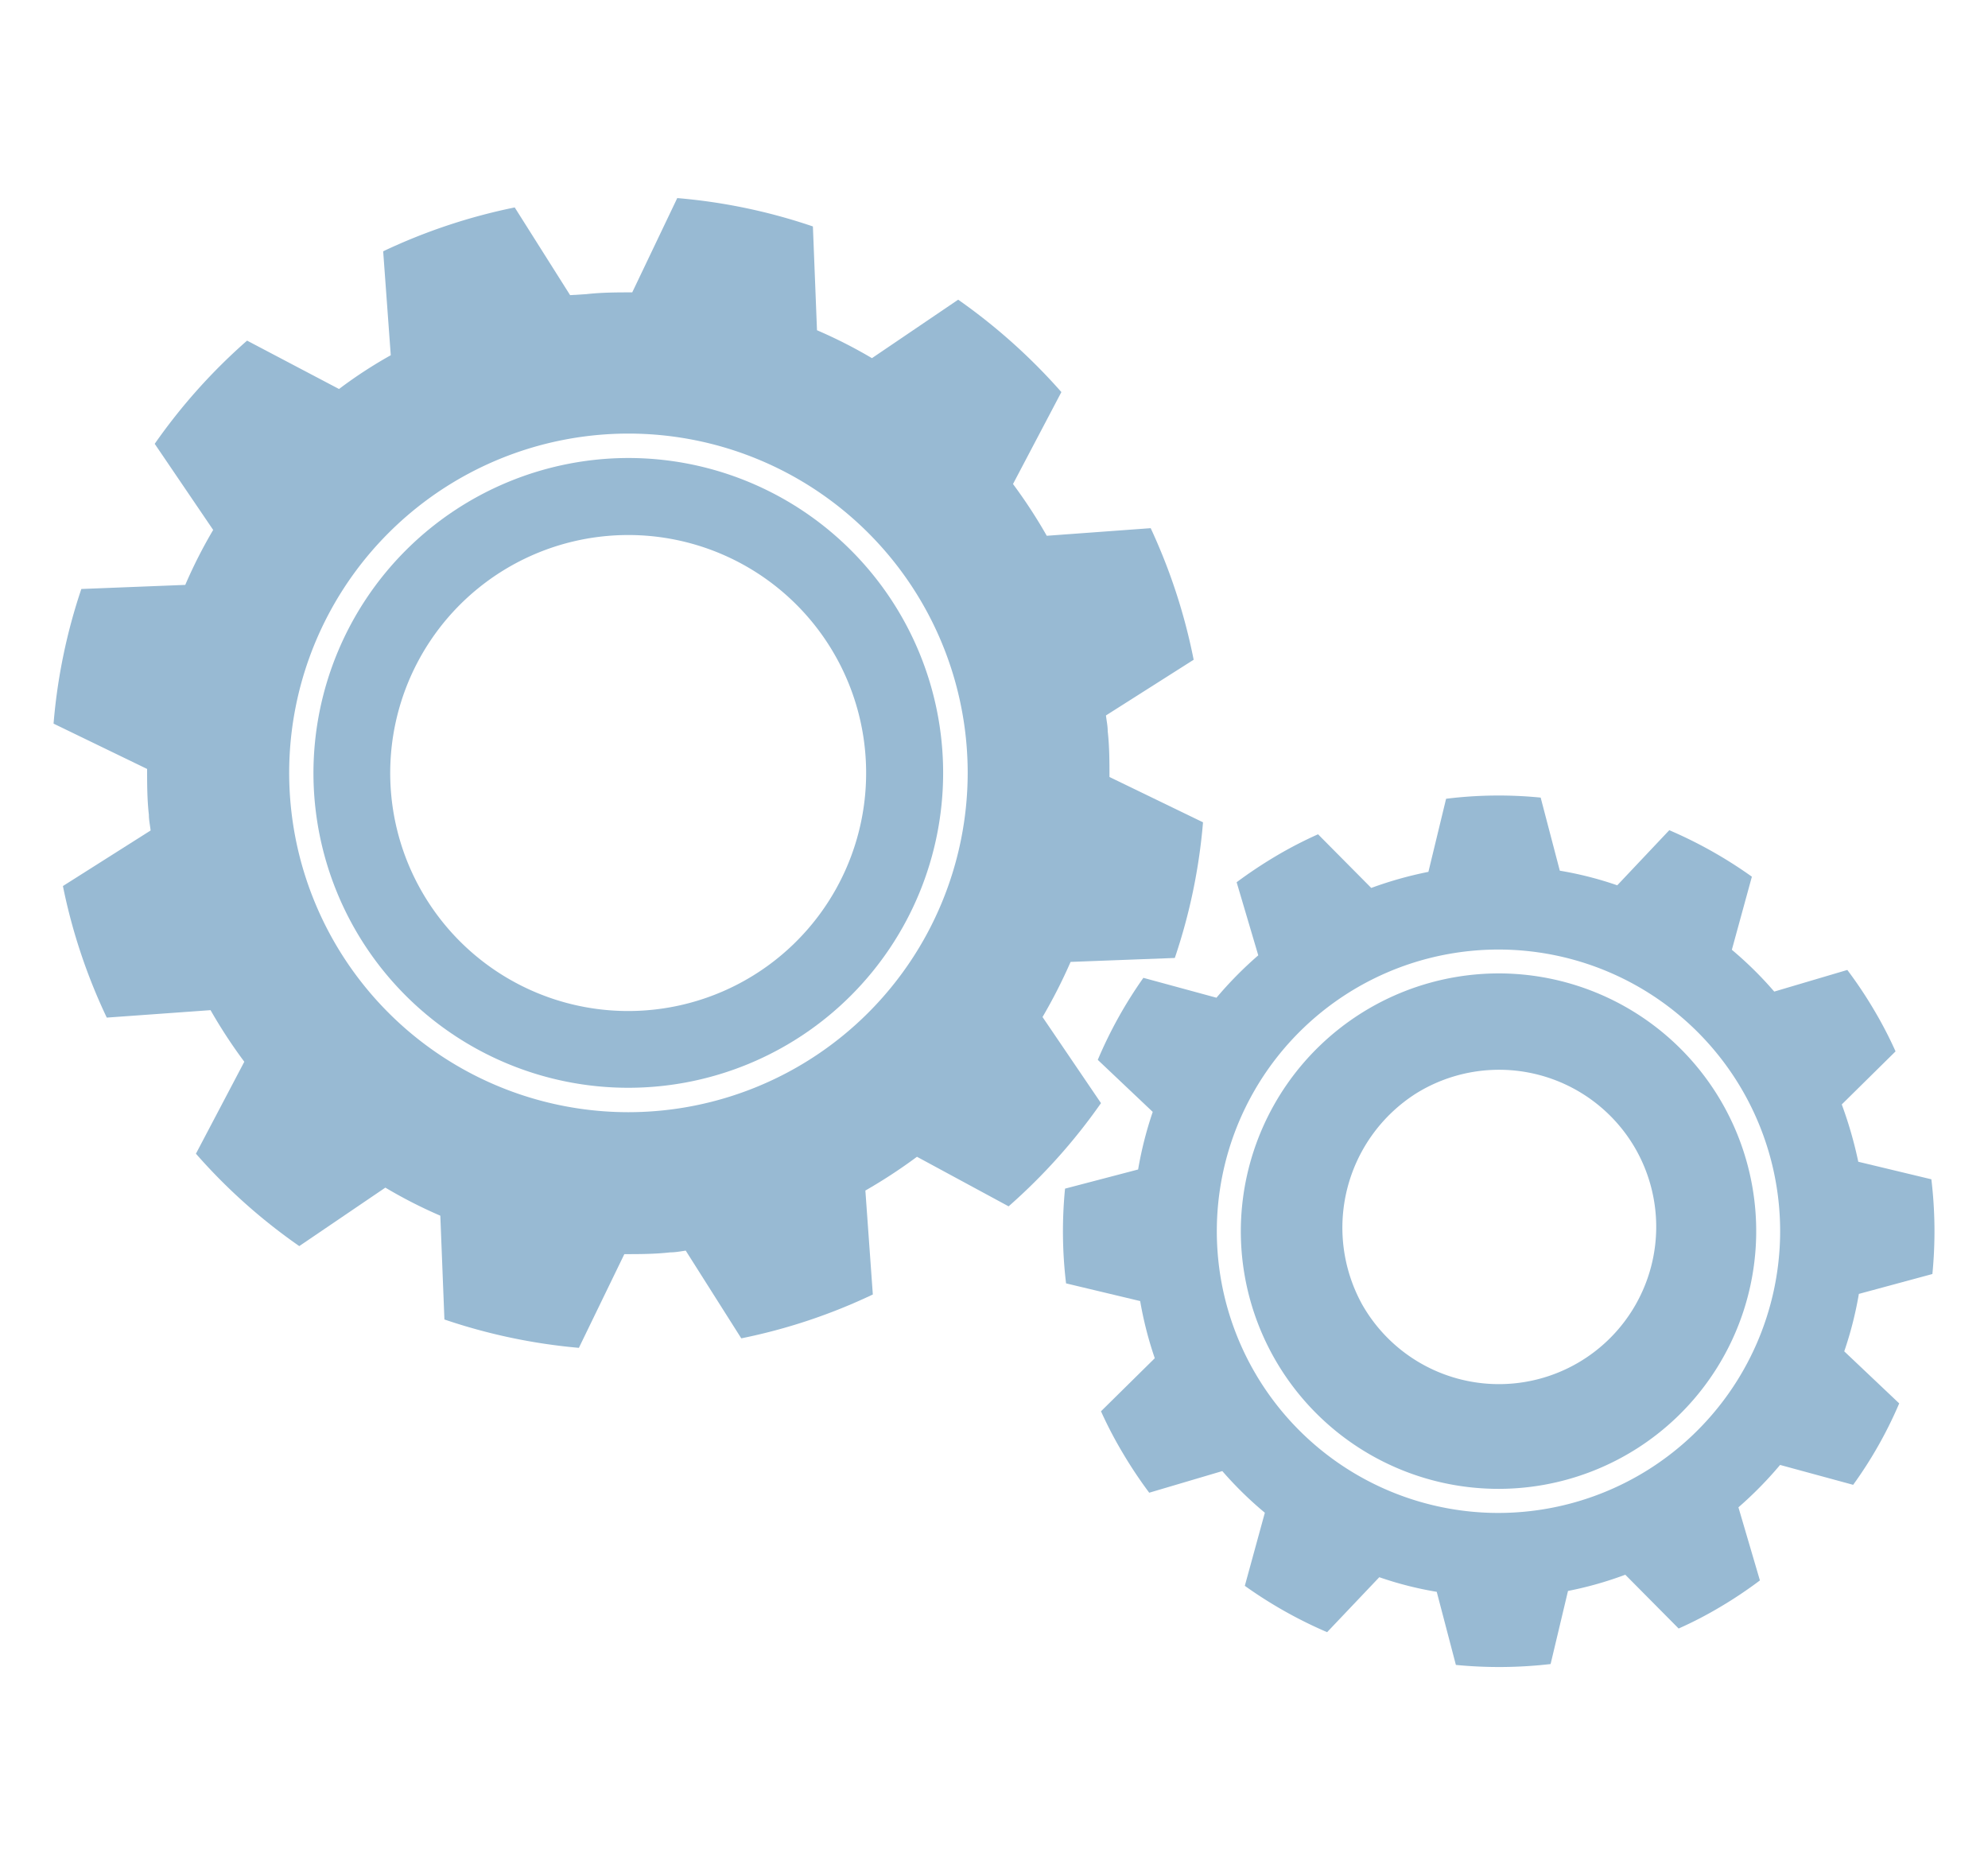 <svg id="Capa_1" data-name="Capa 1" xmlns="http://www.w3.org/2000/svg" xmlns:xlink="http://www.w3.org/1999/xlink"
     width="47.98mm" height="45.01mm" viewBox="0 0 136 127.59">
    <defs>
        <radialGradient id="GradientFill_2" cx="43.05" cy="52.81" r="45.81" gradientUnits="userSpaceOnUse">
            <stop offset="0" stop-color="#f4d535"/>
            <stop offset="0.48" stop-color="#f4d535"/>
            <stop offset="0.82" stop-color="#f4c535"/>
            <stop offset="1" stop-color="#f3b435"/>
        </radialGradient>
        <radialGradient id="GradientFill_2-2" cx="43.02" cy="52.84" r="25.1" xlink:href="#GradientFill_2"/>
        <radialGradient id="GradientFill_2-3" cx="102.55" cy="84.2" r="20.54" xlink:href="#GradientFill_2"/>
        <radialGradient id="GradientFill_2-4" cx="102.58" cy="84.18" r="34.73" xlink:href="#GradientFill_2"/>
    </defs>
    <title>ICONO ENGRANAJE</title>
    <path style="fill: #98bad3"
        d="M43,76.08a23.21,23.21,0,1,1,23.2-23.21A23.23,23.23,0,0,1,43,76.08ZM80.37,65.53a39,39,0,0,0,1.93-9.28l-6.4-3.1c0-1,0-2.08-.12-3.13,0-.37-.08-.72-.12-1.08l6-3.81a39.54,39.54,0,0,0-2.94-9l-7.11.52a34.68,34.68,0,0,0-2.31-3.54l3.31-6.29a40,40,0,0,0-7.06-6.32l-5.9,4a33.15,33.15,0,0,0-3.76-1.91l-.28-7.1a38.88,38.88,0,0,0-9.28-1.94L43.25,20c-1,0-2.07,0-3.13.12L39,20.19l-3.79-6a39.32,39.32,0,0,0-9,3l.52,7.11a30.72,30.72,0,0,0-3.54,2.31l-6.29-3.31a39.27,39.27,0,0,0-6.32,7.06l4,5.89a33.18,33.18,0,0,0-1.91,3.76l-7.11.28A38.77,38.77,0,0,0,3.66,49.5l6.4,3.1c0,1,0,2.08.12,3.13,0,.36.08.72.12,1.08l-6,3.8a38.92,38.92,0,0,0,3,9l7.1-.51a34.54,34.54,0,0,0,2.31,3.53l-3.31,6.29a39,39,0,0,0,7.07,6.32l5.89-4a32.43,32.43,0,0,0,3.76,1.92l.28,7.1A39.29,39.29,0,0,0,39.6,92.2l3.11-6.41c1,0,2.08,0,3.13-.12.36,0,.72-.07,1.07-.12l3.8,6a38.84,38.84,0,0,0,9-3l-.51-7.11a35.68,35.68,0,0,0,3.53-2.31L69,82.52a39.66,39.66,0,0,0,6.32-7.06l-4-5.89a36.06,36.06,0,0,0,1.92-3.77Z"
        fill-rule="evenodd" fill="url(#GradientFill_2)"/>
    <path style="fill: #98bad3"
        d="M59.19,51.46a16.28,16.28,0,1,1-17.62-14.8,16.27,16.27,0,0,1,17.62,14.8ZM21.44,52.87A21.54,21.54,0,1,0,43,31.33,21.57,21.57,0,0,0,21.44,52.87Z"
        fill-rule="evenodd" fill="url(#GradientFill_2-2)"/>
    <path style="fill: #98bad3"
        d="M111.81,78.45A10.76,10.76,0,1,1,93.18,89.22a10.88,10.88,0,0,1,3.71-14.43,10.76,10.76,0,0,1,14.92,3.66ZM84.89,83.86a17.63,17.63,0,1,0,18-17.27A17.66,17.66,0,0,0,84.89,83.86Z"
        fill-rule="evenodd" fill="url(#GradientFill_2-3)"/>
    <path style="fill: #98bad3"
        d="M102.12,103.49a19.27,19.27,0,1,1,19.66-18.86,19.29,19.29,0,0,1-19.66,18.86ZM132.2,87.15a29.89,29.89,0,0,0-.07-6.48l-5-1.2A28,28,0,0,0,126,75.55l3.68-3.63a28.16,28.16,0,0,0-1.5-2.88,29.3,29.3,0,0,0-1.8-2.69l-5,1.48a25.24,25.24,0,0,0-2.9-2.86l1.37-5a30.28,30.28,0,0,0-5.65-3.18l-3.56,3.77a24.14,24.14,0,0,0-3.93-1l-1.31-5a29.17,29.17,0,0,0-6.47.08l-1.21,5a26.19,26.19,0,0,0-3.91,1.1l-3.64-3.67a28.14,28.14,0,0,0-2.88,1.49,31.39,31.39,0,0,0-2.69,1.79l1.48,5a26.08,26.08,0,0,0-2.86,2.9l-5-1.36A29.8,29.8,0,0,0,75.1,72.5l3.76,3.56a25.56,25.56,0,0,0-1,3.94l-5,1.31a29.89,29.89,0,0,0,.07,6.48L78,89A25.24,25.24,0,0,0,79,92.91l-3.68,3.63a28,28,0,0,0,1.5,2.87,30.15,30.15,0,0,0,1.8,2.7l5-1.48a25.23,25.23,0,0,0,2.91,2.85l-1.37,5a30.07,30.07,0,0,0,5.63,3.17l3.57-3.76a24.11,24.11,0,0,0,3.93,1l1.31,5a30.53,30.53,0,0,0,6.48-.06l1.19-5a24.9,24.9,0,0,0,3.92-1.11l3.65,3.68a27,27,0,0,0,2.87-1.49,29.3,29.3,0,0,0,2.69-1.8l-1.47-5a26,26,0,0,0,2.85-2.9l5,1.36A28.77,28.77,0,0,0,129.93,96l-3.76-3.56a25.21,25.21,0,0,0,1-3.93Z"
        fill-rule="evenodd" fill="url(#GradientFill_2-4)"/>
</svg>
